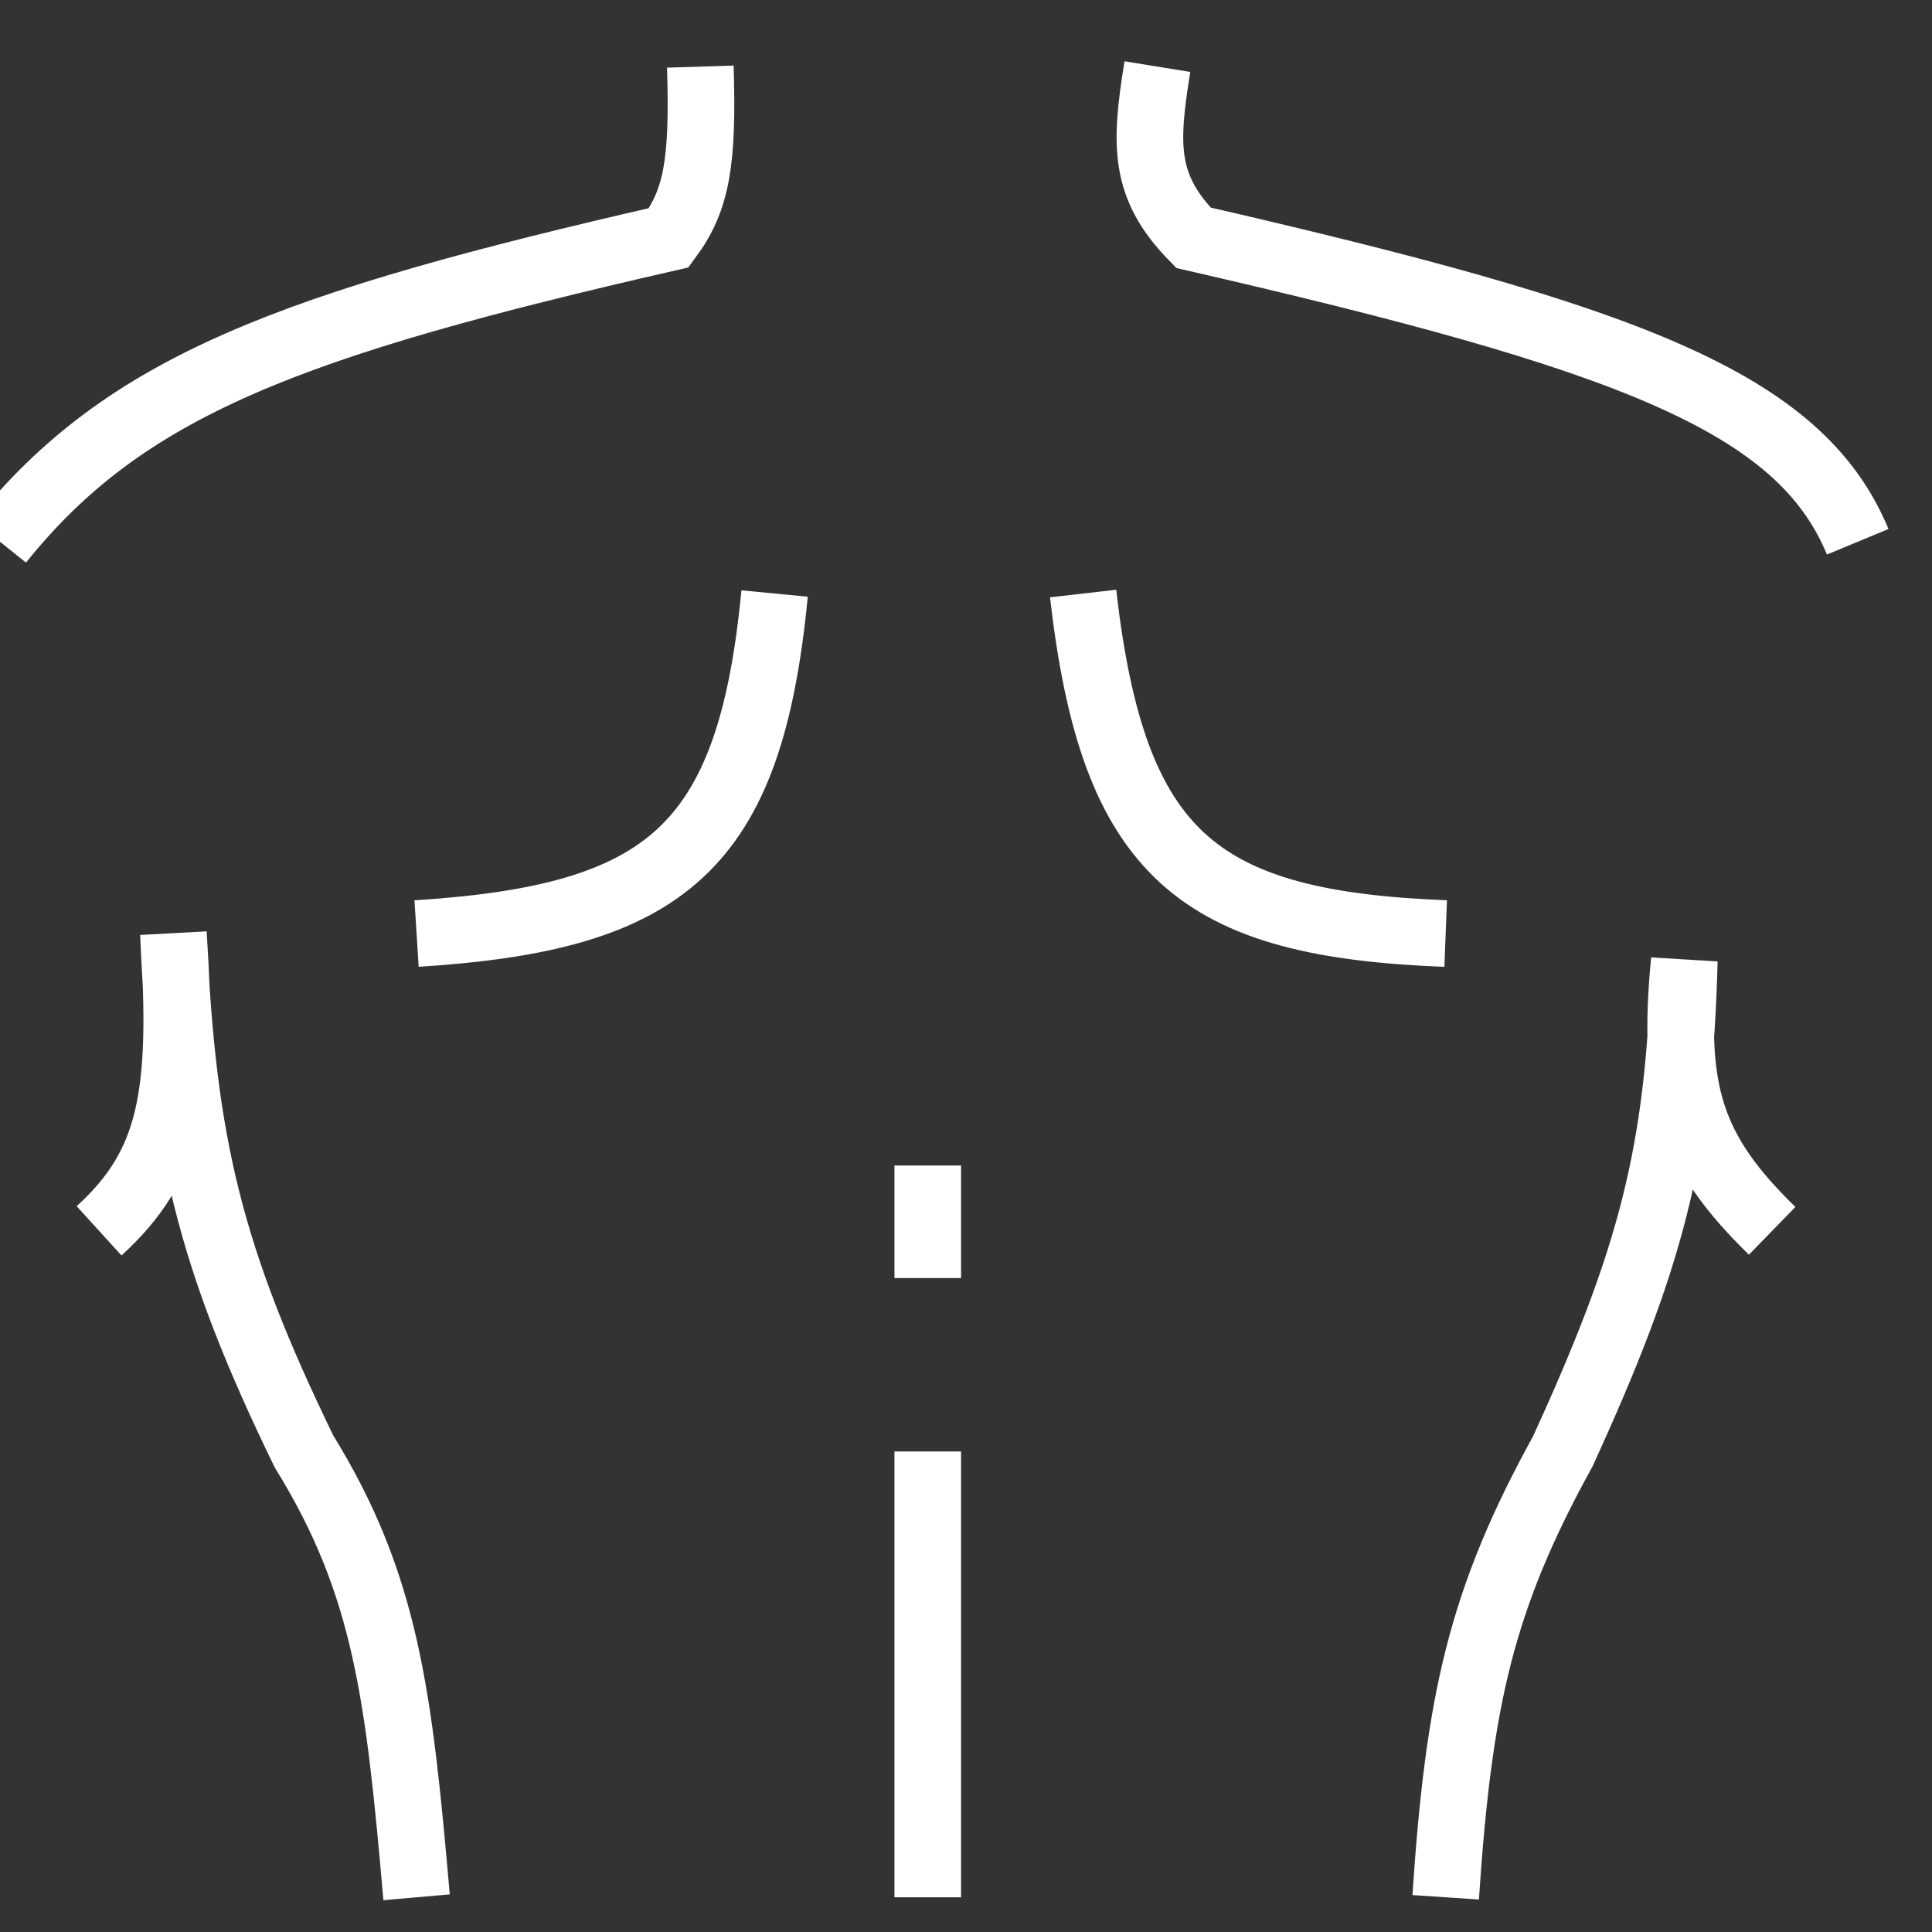 <svg width="29" height="29" viewBox="0 0 29 29" fill="none" xmlns="http://www.w3.org/2000/svg">
<rect x="0" y="0" width="29" height="29" fill="#333333" stroke="none"/>
<path d="M10.512 1C10.557 2.429 10.459 3.002 10.039 3.569C4.365 4.868 1.88 5.788 0 8.132M17.373 1C17.182 2.178 17.16 2.801 17.914 3.569C24.449 5.071 27.013 6.03 27.885 8.132M16.258 8.909C16.707 12.839 17.974 13.869 21.7 14.013M11.627 8.909C11.259 12.733 10.01 13.775 6.253 14.013M1.487 18.475C2.572 17.487 2.764 16.449 2.603 14.013C2.737 17.185 3.155 18.889 4.563 21.787C5.799 23.787 5.988 25.445 6.253 28.479M26.601 18.475C25.37 17.277 25.091 16.384 25.282 14.419C25.21 17.32 24.765 18.932 23.457 21.787C22.229 24.015 21.898 25.519 21.7 28.479M13.926 28.479V21.787M13.926 19.184V17.494" stroke="white"/>
</svg>
